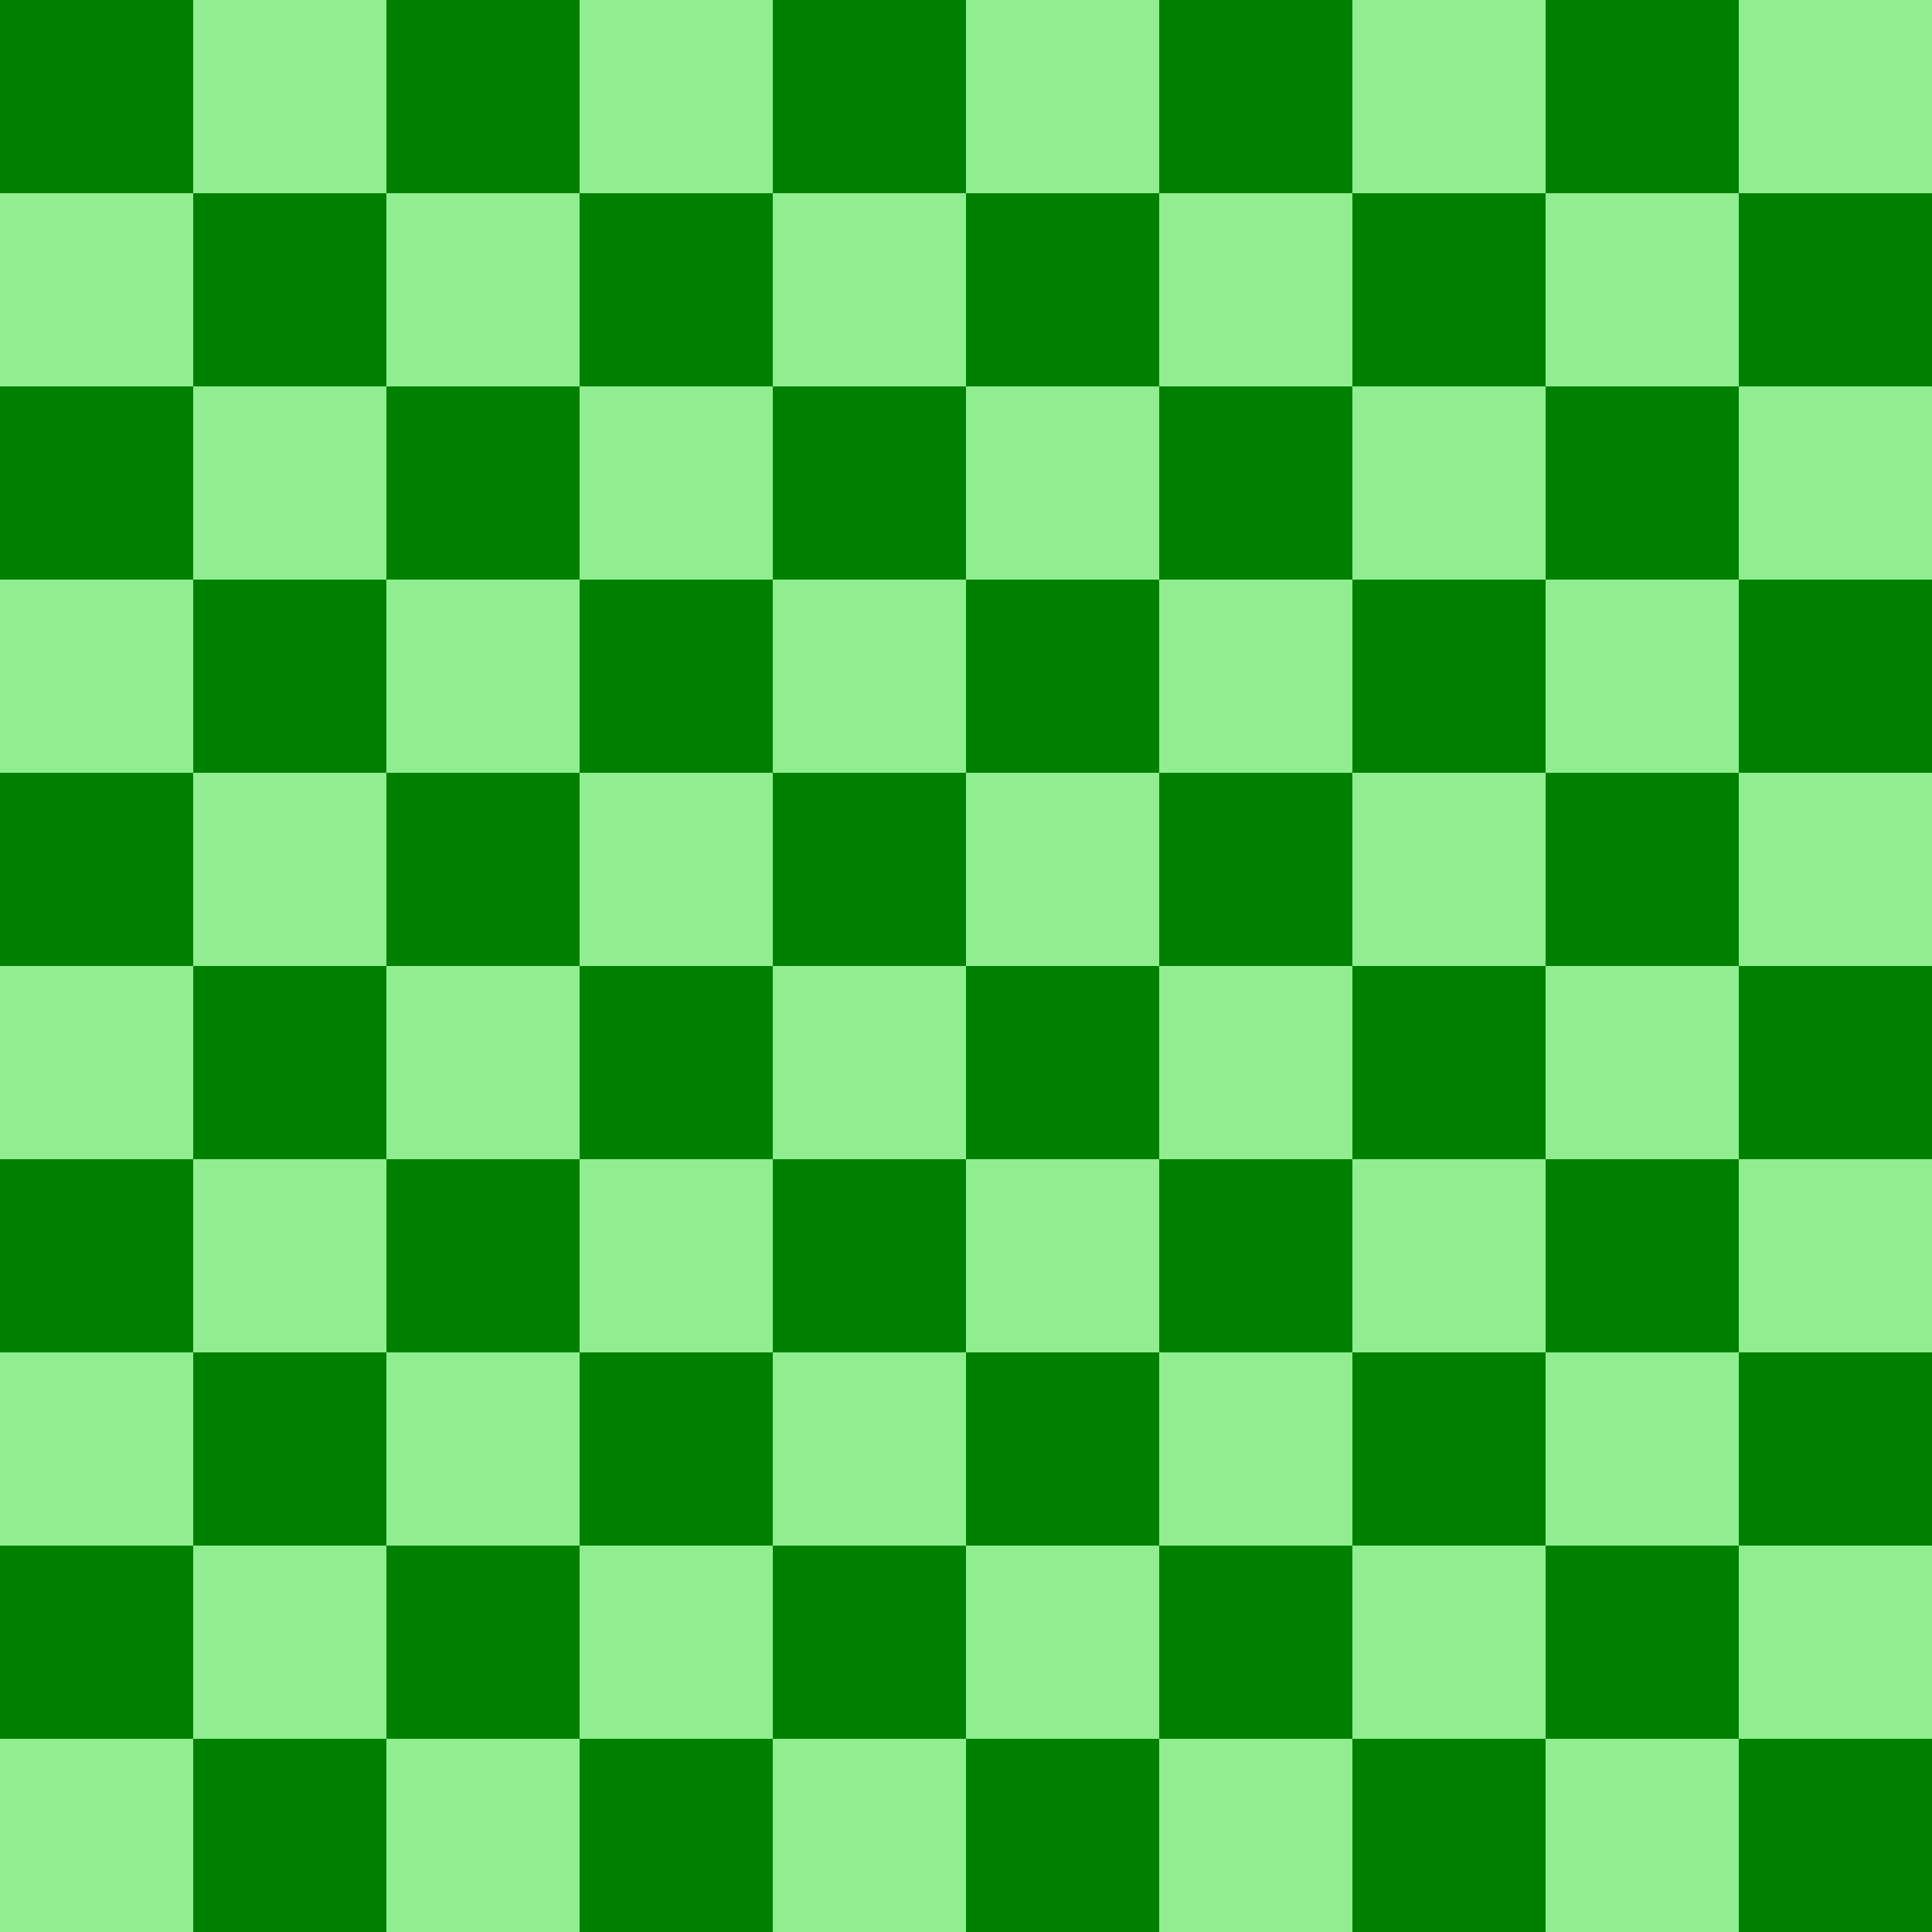 <?xml version="1.0" standalone="no"?>
<!DOCTYPE svg PUBLIC "-//W3C//DTD SVG 1.1//EN"
  "http://www.w3.org/Graphics/SVG/1.1/DTD/svg11.dtd">
<svg height='100' width='100' xmlns="http://www.w3.org/2000/svg" xmlns:xlink= "http://www.w3.org/1999/xlink">
  <style>
  .box1{
    fill:green;
  }
  .box2{
  fill:lightgreen;
  }
  </style>
  <rect width='10' height='10' x='0' y='0' class='box1'/>
  <rect width='10' height='10' x='0' y='10' class='box2'/>
  <rect width='10' height='10' x='0' y='20' class='box1'/>
  <rect width='10' height='10' x='0' y='30' class='box2'/>
  <rect width='10' height='10' x='0' y='40' class='box1'/>
  <rect width='10' height='10' x='0' y='50' class='box2'/>
  <rect width='10' height='10' x='0' y='60' class='box1'/>
  <rect width='10' height='10' x='0' y='70' class='box2'/>
  <rect width='10' height='10' x='0' y='80' class='box1'/>
  <rect width='10' height='10' x='0' y='90' class='box2'/>

  <rect width='10' height='10' x='10' y='0' class='box2'/>
  <rect width='10' height='10' x='10' y='10' class='box1'/>
  <rect width='10' height='10' x='10' y='20' class='box2'/>
  <rect width='10' height='10' x='10' y='30' class='box1'/>
  <rect width='10' height='10' x='10' y='40' class='box2'/>
  <rect width='10' height='10' x='10' y='50' class='box1'/>
  <rect width='10' height='10' x='10' y='60' class='box2'/>
  <rect width='10' height='10' x='10' y='70' class='box1'/>
  <rect width='10' height='10' x='10' y='80' class='box2'/>
  <rect width='10' height='10' x='10' y='90' class='box1'/>

  <rect width='10' height='10' x='20' y='0' class='box1'/>
  <rect width='10' height='10' x='20' y='10' class='box2'/>
  <rect width='10' height='10' x='20' y='20' class='box1'/>
  <rect width='10' height='10' x='20' y='30' class='box2'/>
  <rect width='10' height='10' x='20' y='40' class='box1'/>
  <rect width='10' height='10' x='20' y='50' class='box2'/>
  <rect width='10' height='10' x='20' y='60' class='box1'/>
  <rect width='10' height='10' x='20' y='70' class='box2'/>
  <rect width='10' height='10' x='20' y='80' class='box1'/>
  <rect width='10' height='10' x='20' y='90' class='box2'/>

  <rect width='10' height='10' x='30' y='0' class='box2'/>
  <rect width='10' height='10' x='30' y='10' class='box1'/>
  <rect width='10' height='10' x='30' y='20' class='box2'/>
  <rect width='10' height='10' x='30' y='30' class='box1'/>
  <rect width='10' height='10' x='30' y='40' class='box2'/>
  <rect width='10' height='10' x='30' y='50' class='box1'/>
  <rect width='10' height='10' x='30' y='60' class='box2'/>
  <rect width='10' height='10' x='30' y='70' class='box1'/>
  <rect width='10' height='10' x='30' y='80' class='box2'/>
  <rect width='10' height='10' x='30' y='90' class='box1'/>

  <rect width='10' height='10' x='40' y='0' class='box1'/>
  <rect width='10' height='10' x='40' y='10' class='box2'/>
  <rect width='10' height='10' x='40' y='20' class='box1'/>
  <rect width='10' height='10' x='40' y='30' class='box2'/>
  <rect width='10' height='10' x='40' y='40' class='box1'/>
  <rect width='10' height='10' x='40' y='50' class='box2'/>
  <rect width='10' height='10' x='40' y='60' class='box1'/>
  <rect width='10' height='10' x='40' y='70' class='box2'/>
  <rect width='10' height='10' x='40' y='80' class='box1'/>
  <rect width='10' height='10' x='40' y='90' class='box2'/>

  <rect width='10' height='10' x='50' y='0' class='box2'/>
  <rect width='10' height='10' x='50' y='10' class='box1'/>
  <rect width='10' height='10' x='50' y='20' class='box2'/>
  <rect width='10' height='10' x='50' y='30' class='box1'/>
  <rect width='10' height='10' x='50' y='40' class='box2'/>
  <rect width='10' height='10' x='50' y='50' class='box1'/>
  <rect width='10' height='10' x='50' y='60' class='box2'/>
  <rect width='10' height='10' x='50' y='70' class='box1'/>
  <rect width='10' height='10' x='50' y='80' class='box2'/>
  <rect width='10' height='10' x='50' y='90' class='box1'/>

  <rect width='10' height='10' x='60' y='0' class='box1'/>
  <rect width='10' height='10' x='60' y='10' class='box2'/>
  <rect width='10' height='10' x='60' y='20' class='box1'/>
  <rect width='10' height='10' x='60' y='30' class='box2'/>
  <rect width='10' height='10' x='60' y='40' class='box1'/>
  <rect width='10' height='10' x='60' y='50' class='box2'/>
  <rect width='10' height='10' x='60' y='60' class='box1'/>
  <rect width='10' height='10' x='60' y='70' class='box2'/>
  <rect width='10' height='10' x='60' y='80' class='box1'/>
  <rect width='10' height='10' x='60' y='90' class='box2'/>

  <rect width='10' height='10' x='70' y='0' class='box2'/>
  <rect width='10' height='10' x='70' y='10' class='box1'/>
  <rect width='10' height='10' x='70' y='20' class='box2'/>
  <rect width='10' height='10' x='70' y='30' class='box1'/>
  <rect width='10' height='10' x='70' y='40' class='box2'/>
  <rect width='10' height='10' x='70' y='50' class='box1'/>
  <rect width='10' height='10' x='70' y='60' class='box2'/>
  <rect width='10' height='10' x='70' y='70' class='box1'/>
  <rect width='10' height='10' x='70' y='80' class='box2'/>
  <rect width='10' height='10' x='70' y='90' class='box1'/>

  <rect width='10' height='10' x='80' y='0' class='box1'/>
  <rect width='10' height='10' x='80' y='10' class='box2'/>
  <rect width='10' height='10' x='80' y='20' class='box1'/>
  <rect width='10' height='10' x='80' y='30' class='box2'/>
  <rect width='10' height='10' x='80' y='40' class='box1'/>
  <rect width='10' height='10' x='80' y='50' class='box2'/>
  <rect width='10' height='10' x='80' y='60' class='box1'/>
  <rect width='10' height='10' x='80' y='70' class='box2'/>
  <rect width='10' height='10' x='80' y='80' class='box1'/>
  <rect width='10' height='10' x='80' y='90' class='box2'/>

  <rect width='10' height='10' x='90' y='0' class='box2'/>
  <rect width='10' height='10' x='90' y='10' class='box1'/>
  <rect width='10' height='10' x='90' y='20' class='box2'/>
  <rect width='10' height='10' x='90' y='30' class='box1'/>
  <rect width='10' height='10' x='90' y='40' class='box2'/>
  <rect width='10' height='10' x='90' y='50' class='box1'/>
  <rect width='10' height='10' x='90' y='60' class='box2'/>
  <rect width='10' height='10' x='90' y='70' class='box1'/>
  <rect width='10' height='10' x='90' y='80' class='box2'/>
  <rect width='10' height='10' x='90' y='90' class='box1'/>
</svg>
